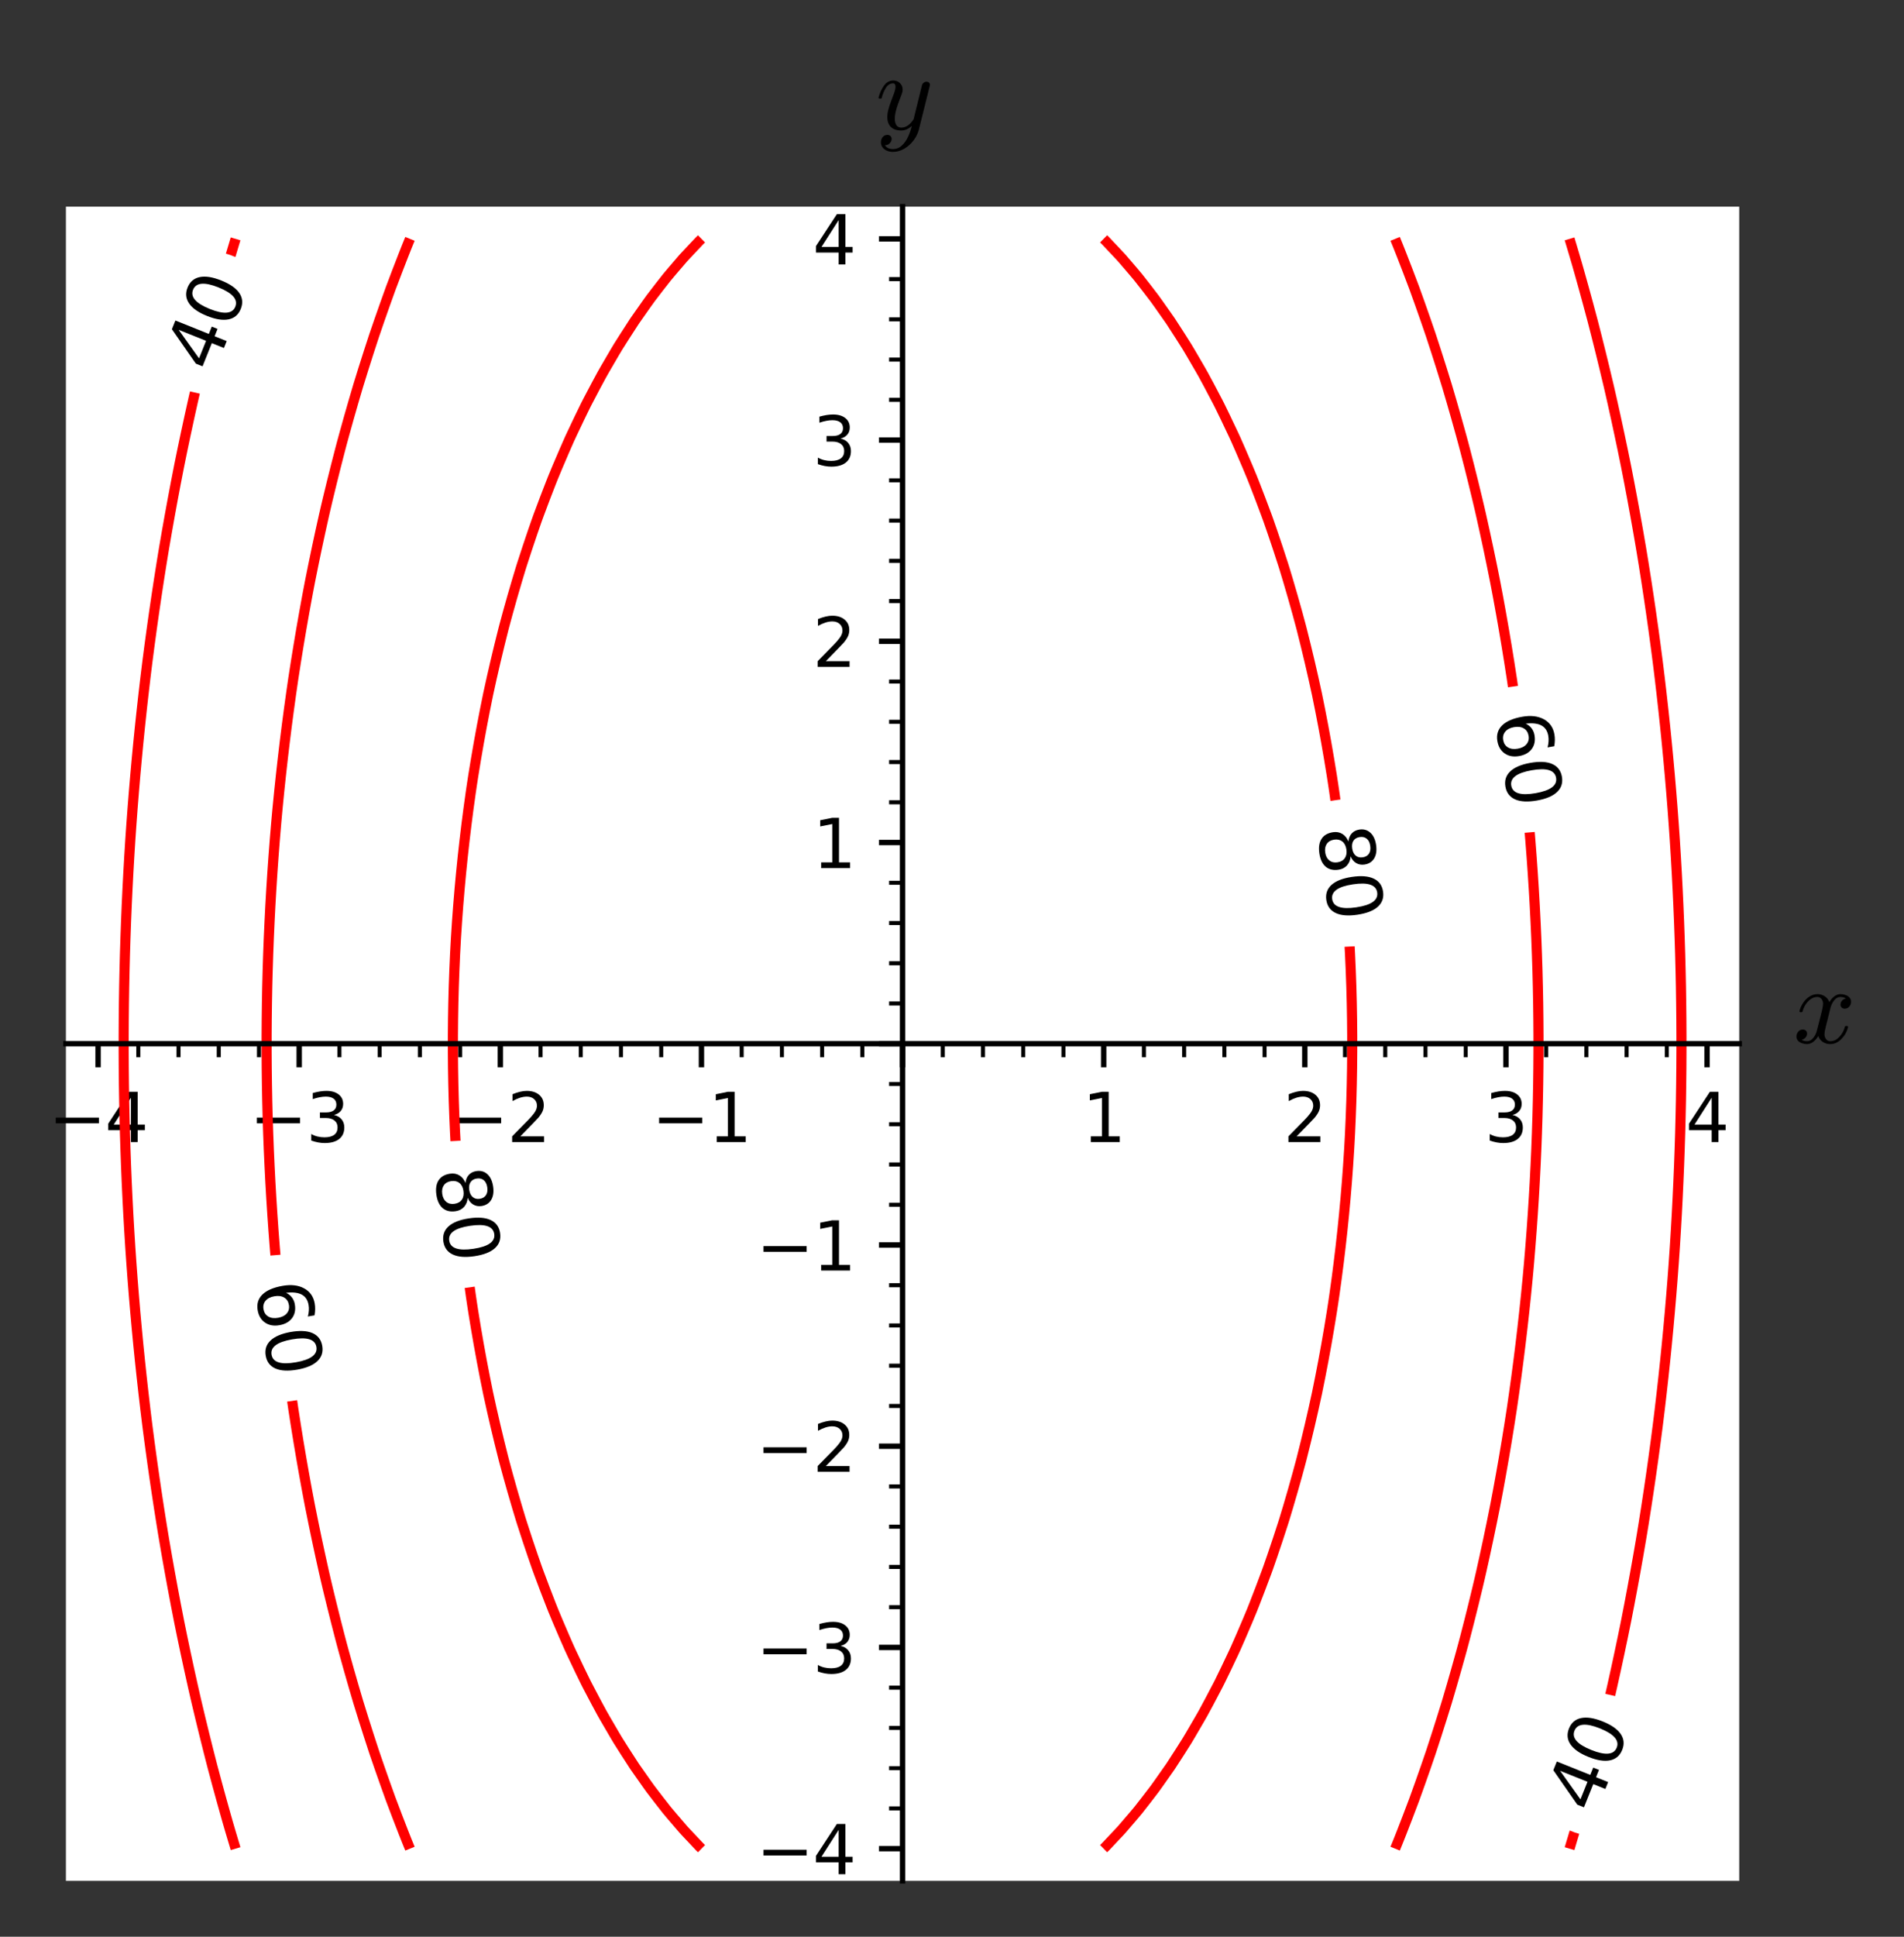 <?xml version="1.0" encoding="utf-8" standalone="no"?>
<!DOCTYPE svg PUBLIC "-//W3C//DTD SVG 1.1//EN"
  "http://www.w3.org/Graphics/SVG/1.1/DTD/svg11.dtd">
<svg xmlns:xlink="http://www.w3.org/1999/xlink" width="282.852pt" height="287.565pt" viewBox="0 0 282.852 287.565" xmlns="http://www.w3.org/2000/svg" version="1.1">
 <rect x="0" y="0" width="282.852" height="287.565" fill="#333333" stroke="none"/>
 <defs>
  <style type="text/css">*{stroke-linejoin: round; stroke-linecap: butt}</style>
 </defs>
 <g id="figure_1">
  <g id="patch_1">
   <path d="M 0 287.565 
L 282.852 287.565 
L 282.852 0 
L 0 0 
L 0 287.565 
z
" style="fill: none"/>
  </g>
  <g id="axes_1">
   <g id="patch_2">
    <path d="M 9.791 279.267 
L 258.372 279.267 
L 258.372 30.685 
L 9.791 30.685 
z
" style="fill: #ffffff"/>
   </g>
   <g id="matplotlib.axis_1">
    <g id="xtick_1">
     <g id="line2d_1">
      <defs>
       <path id="me36cb96355" d="M 0 0 
L 0 3.5 
" style="stroke: #000000; stroke-width: 0.8"/>
      </defs>
      <g>
       <use xlink:href="#me36cb96355" x="14.571" y="154.976" style="stroke: #000000; stroke-width: 0.8"/>
      </g>
     </g>
     <g id="text_1">
      <!-- −4 -->
      <g transform="translate(7.2 169.574)scale(0.1 -0.1)">
       <defs>
        <path id="DejaVuSans-2212" d="M 678 2272 
L 4684 2272 
L 4684 1741 
L 678 1741 
L 678 2272 
z
" transform="scale(0.016)"/>
        <path id="DejaVuSans-34" d="M 2419 4116 
L 825 1625 
L 2419 1625 
L 2419 4116 
z
M 2253 4666 
L 3047 4666 
L 3047 1625 
L 3713 1625 
L 3713 1100 
L 3047 1100 
L 3047 0 
L 2419 0 
L 2419 1100 
L 313 1100 
L 313 1709 
L 2253 4666 
z
" transform="scale(0.016)"/>
       </defs>
       <use xlink:href="#DejaVuSans-2212"/>
       <use xlink:href="#DejaVuSans-34" x="83.789"/>
      </g>
     </g>
    </g>
    <g id="xtick_2">
     <g id="line2d_2">
      <g>
       <use xlink:href="#me36cb96355" x="44.449" y="154.976" style="stroke: #000000; stroke-width: 0.8"/>
      </g>
     </g>
     <g id="text_2">
      <!-- −3 -->
      <g transform="translate(37.078 169.574)scale(0.1 -0.1)">
       <defs>
        <path id="DejaVuSans-33" d="M 2597 2516 
Q 3050 2419 3304 2112 
Q 3559 1806 3559 1356 
Q 3559 666 3084 287 
Q 2609 -91 1734 -91 
Q 1441 -91 1130 -33 
Q 819 25 488 141 
L 488 750 
Q 750 597 1062 519 
Q 1375 441 1716 441 
Q 2309 441 2620 675 
Q 2931 909 2931 1356 
Q 2931 1769 2642 2001 
Q 2353 2234 1838 2234 
L 1294 2234 
L 1294 2753 
L 1863 2753 
Q 2328 2753 2575 2939 
Q 2822 3125 2822 3475 
Q 2822 3834 2567 4026 
Q 2313 4219 1838 4219 
Q 1578 4219 1281 4162 
Q 984 4106 628 3988 
L 628 4550 
Q 988 4650 1302 4700 
Q 1616 4750 1894 4750 
Q 2613 4750 3031 4423 
Q 3450 4097 3450 3541 
Q 3450 3153 3228 2886 
Q 3006 2619 2597 2516 
z
" transform="scale(0.016)"/>
       </defs>
       <use xlink:href="#DejaVuSans-2212"/>
       <use xlink:href="#DejaVuSans-33" x="83.789"/>
      </g>
     </g>
    </g>
    <g id="xtick_3">
     <g id="line2d_3">
      <g>
       <use xlink:href="#me36cb96355" x="74.326" y="154.976" style="stroke: #000000; stroke-width: 0.8"/>
      </g>
     </g>
     <g id="text_3">
      <!-- −2 -->
      <g transform="translate(66.955 169.574)scale(0.1 -0.1)">
       <defs>
        <path id="DejaVuSans-32" d="M 1228 531 
L 3431 531 
L 3431 0 
L 469 0 
L 469 531 
Q 828 903 1448 1529 
Q 2069 2156 2228 2338 
Q 2531 2678 2651 2914 
Q 2772 3150 2772 3378 
Q 2772 3750 2511 3984 
Q 2250 4219 1831 4219 
Q 1534 4219 1204 4116 
Q 875 4013 500 3803 
L 500 4441 
Q 881 4594 1212 4672 
Q 1544 4750 1819 4750 
Q 2544 4750 2975 4387 
Q 3406 4025 3406 3419 
Q 3406 3131 3298 2873 
Q 3191 2616 2906 2266 
Q 2828 2175 2409 1742 
Q 1991 1309 1228 531 
z
" transform="scale(0.016)"/>
       </defs>
       <use xlink:href="#DejaVuSans-2212"/>
       <use xlink:href="#DejaVuSans-32" x="83.789"/>
      </g>
     </g>
    </g>
    <g id="xtick_4">
     <g id="line2d_4">
      <g>
       <use xlink:href="#me36cb96355" x="104.204" y="154.976" style="stroke: #000000; stroke-width: 0.8"/>
      </g>
     </g>
     <g id="text_4">
      <!-- −1 -->
      <g transform="translate(96.833 169.574)scale(0.1 -0.1)">
       <defs>
        <path id="DejaVuSans-31" d="M 794 531 
L 1825 531 
L 1825 4091 
L 703 3866 
L 703 4441 
L 1819 4666 
L 2450 4666 
L 2450 531 
L 3481 531 
L 3481 0 
L 794 0 
L 794 531 
z
" transform="scale(0.016)"/>
       </defs>
       <use xlink:href="#DejaVuSans-2212"/>
       <use xlink:href="#DejaVuSans-31" x="83.789"/>
      </g>
     </g>
    </g>
    <g id="xtick_5">
     <g id="line2d_5">
      <g>
       <use xlink:href="#me36cb96355" x="134.081" y="154.976" style="stroke: #000000; stroke-width: 0.8"/>
      </g>
     </g>
    </g>
    <g id="xtick_6">
     <g id="line2d_6">
      <g>
       <use xlink:href="#me36cb96355" x="163.959" y="154.976" style="stroke: #000000; stroke-width: 0.8"/>
      </g>
     </g>
     <g id="text_5">
      <!-- 1 -->
      <g transform="translate(160.778 169.574)scale(0.1 -0.1)">
       <use xlink:href="#DejaVuSans-31"/>
      </g>
     </g>
    </g>
    <g id="xtick_7">
     <g id="line2d_7">
      <g>
       <use xlink:href="#me36cb96355" x="193.837" y="154.976" style="stroke: #000000; stroke-width: 0.8"/>
      </g>
     </g>
     <g id="text_6">
      <!-- 2 -->
      <g transform="translate(190.655 169.574)scale(0.1 -0.1)">
       <use xlink:href="#DejaVuSans-32"/>
      </g>
     </g>
    </g>
    <g id="xtick_8">
     <g id="line2d_8">
      <g>
       <use xlink:href="#me36cb96355" x="223.714" y="154.976" style="stroke: #000000; stroke-width: 0.8"/>
      </g>
     </g>
     <g id="text_7">
      <!-- 3 -->
      <g transform="translate(220.533 169.574)scale(0.1 -0.1)">
       <use xlink:href="#DejaVuSans-33"/>
      </g>
     </g>
    </g>
    <g id="xtick_9">
     <g id="line2d_9">
      <g>
       <use xlink:href="#me36cb96355" x="253.592" y="154.976" style="stroke: #000000; stroke-width: 0.8"/>
      </g>
     </g>
     <g id="text_8">
      <!-- 4 -->
      <g transform="translate(250.411 169.574)scale(0.1 -0.1)">
       <use xlink:href="#DejaVuSans-34"/>
      </g>
     </g>
    </g>
    <g id="xtick_10">
     <g id="line2d_10">
      <defs>
       <path id="m75f9ea8e9a" d="M 0 0 
L 0 2 
" style="stroke: #000000; stroke-width: 0.6"/>
      </defs>
      <g>
       <use xlink:href="#m75f9ea8e9a" x="20.547" y="154.976" style="stroke: #000000; stroke-width: 0.6"/>
      </g>
     </g>
    </g>
    <g id="xtick_11">
     <g id="line2d_11">
      <g>
       <use xlink:href="#m75f9ea8e9a" x="26.522" y="154.976" style="stroke: #000000; stroke-width: 0.6"/>
      </g>
     </g>
    </g>
    <g id="xtick_12">
     <g id="line2d_12">
      <g>
       <use xlink:href="#m75f9ea8e9a" x="32.498" y="154.976" style="stroke: #000000; stroke-width: 0.6"/>
      </g>
     </g>
    </g>
    <g id="xtick_13">
     <g id="line2d_13">
      <g>
       <use xlink:href="#m75f9ea8e9a" x="38.473" y="154.976" style="stroke: #000000; stroke-width: 0.6"/>
      </g>
     </g>
    </g>
    <g id="xtick_14">
     <g id="line2d_14">
      <g>
       <use xlink:href="#m75f9ea8e9a" x="50.424" y="154.976" style="stroke: #000000; stroke-width: 0.6"/>
      </g>
     </g>
    </g>
    <g id="xtick_15">
     <g id="line2d_15">
      <g>
       <use xlink:href="#m75f9ea8e9a" x="56.4" y="154.976" style="stroke: #000000; stroke-width: 0.6"/>
      </g>
     </g>
    </g>
    <g id="xtick_16">
     <g id="line2d_16">
      <g>
       <use xlink:href="#m75f9ea8e9a" x="62.375" y="154.976" style="stroke: #000000; stroke-width: 0.6"/>
      </g>
     </g>
    </g>
    <g id="xtick_17">
     <g id="line2d_17">
      <g>
       <use xlink:href="#m75f9ea8e9a" x="68.351" y="154.976" style="stroke: #000000; stroke-width: 0.6"/>
      </g>
     </g>
    </g>
    <g id="xtick_18">
     <g id="line2d_18">
      <g>
       <use xlink:href="#m75f9ea8e9a" x="80.302" y="154.976" style="stroke: #000000; stroke-width: 0.6"/>
      </g>
     </g>
    </g>
    <g id="xtick_19">
     <g id="line2d_19">
      <g>
       <use xlink:href="#m75f9ea8e9a" x="86.277" y="154.976" style="stroke: #000000; stroke-width: 0.6"/>
      </g>
     </g>
    </g>
    <g id="xtick_20">
     <g id="line2d_20">
      <g>
       <use xlink:href="#m75f9ea8e9a" x="92.253" y="154.976" style="stroke: #000000; stroke-width: 0.6"/>
      </g>
     </g>
    </g>
    <g id="xtick_21">
     <g id="line2d_21">
      <g>
       <use xlink:href="#m75f9ea8e9a" x="98.228" y="154.976" style="stroke: #000000; stroke-width: 0.6"/>
      </g>
     </g>
    </g>
    <g id="xtick_22">
     <g id="line2d_22">
      <g>
       <use xlink:href="#m75f9ea8e9a" x="110.179" y="154.976" style="stroke: #000000; stroke-width: 0.6"/>
      </g>
     </g>
    </g>
    <g id="xtick_23">
     <g id="line2d_23">
      <g>
       <use xlink:href="#m75f9ea8e9a" x="116.155" y="154.976" style="stroke: #000000; stroke-width: 0.6"/>
      </g>
     </g>
    </g>
    <g id="xtick_24">
     <g id="line2d_24">
      <g>
       <use xlink:href="#m75f9ea8e9a" x="122.13" y="154.976" style="stroke: #000000; stroke-width: 0.6"/>
      </g>
     </g>
    </g>
    <g id="xtick_25">
     <g id="line2d_25">
      <g>
       <use xlink:href="#m75f9ea8e9a" x="128.106" y="154.976" style="stroke: #000000; stroke-width: 0.6"/>
      </g>
     </g>
    </g>
    <g id="xtick_26">
     <g id="line2d_26">
      <g>
       <use xlink:href="#m75f9ea8e9a" x="140.057" y="154.976" style="stroke: #000000; stroke-width: 0.6"/>
      </g>
     </g>
    </g>
    <g id="xtick_27">
     <g id="line2d_27">
      <g>
       <use xlink:href="#m75f9ea8e9a" x="146.032" y="154.976" style="stroke: #000000; stroke-width: 0.6"/>
      </g>
     </g>
    </g>
    <g id="xtick_28">
     <g id="line2d_28">
      <g>
       <use xlink:href="#m75f9ea8e9a" x="152.008" y="154.976" style="stroke: #000000; stroke-width: 0.6"/>
      </g>
     </g>
    </g>
    <g id="xtick_29">
     <g id="line2d_29">
      <g>
       <use xlink:href="#m75f9ea8e9a" x="157.984" y="154.976" style="stroke: #000000; stroke-width: 0.6"/>
      </g>
     </g>
    </g>
    <g id="xtick_30">
     <g id="line2d_30">
      <g>
       <use xlink:href="#m75f9ea8e9a" x="169.935" y="154.976" style="stroke: #000000; stroke-width: 0.6"/>
      </g>
     </g>
    </g>
    <g id="xtick_31">
     <g id="line2d_31">
      <g>
       <use xlink:href="#m75f9ea8e9a" x="175.91" y="154.976" style="stroke: #000000; stroke-width: 0.6"/>
      </g>
     </g>
    </g>
    <g id="xtick_32">
     <g id="line2d_32">
      <g>
       <use xlink:href="#m75f9ea8e9a" x="181.886" y="154.976" style="stroke: #000000; stroke-width: 0.6"/>
      </g>
     </g>
    </g>
    <g id="xtick_33">
     <g id="line2d_33">
      <g>
       <use xlink:href="#m75f9ea8e9a" x="187.861" y="154.976" style="stroke: #000000; stroke-width: 0.6"/>
      </g>
     </g>
    </g>
    <g id="xtick_34">
     <g id="line2d_34">
      <g>
       <use xlink:href="#m75f9ea8e9a" x="199.812" y="154.976" style="stroke: #000000; stroke-width: 0.6"/>
      </g>
     </g>
    </g>
    <g id="xtick_35">
     <g id="line2d_35">
      <g>
       <use xlink:href="#m75f9ea8e9a" x="205.788" y="154.976" style="stroke: #000000; stroke-width: 0.6"/>
      </g>
     </g>
    </g>
    <g id="xtick_36">
     <g id="line2d_36">
      <g>
       <use xlink:href="#m75f9ea8e9a" x="211.763" y="154.976" style="stroke: #000000; stroke-width: 0.6"/>
      </g>
     </g>
    </g>
    <g id="xtick_37">
     <g id="line2d_37">
      <g>
       <use xlink:href="#m75f9ea8e9a" x="217.739" y="154.976" style="stroke: #000000; stroke-width: 0.6"/>
      </g>
     </g>
    </g>
    <g id="xtick_38">
     <g id="line2d_38">
      <g>
       <use xlink:href="#m75f9ea8e9a" x="229.69" y="154.976" style="stroke: #000000; stroke-width: 0.6"/>
      </g>
     </g>
    </g>
    <g id="xtick_39">
     <g id="line2d_39">
      <g>
       <use xlink:href="#m75f9ea8e9a" x="235.665" y="154.976" style="stroke: #000000; stroke-width: 0.6"/>
      </g>
     </g>
    </g>
    <g id="xtick_40">
     <g id="line2d_40">
      <g>
       <use xlink:href="#m75f9ea8e9a" x="241.641" y="154.976" style="stroke: #000000; stroke-width: 0.6"/>
      </g>
     </g>
    </g>
    <g id="xtick_41">
     <g id="line2d_41">
      <g>
       <use xlink:href="#m75f9ea8e9a" x="247.616" y="154.976" style="stroke: #000000; stroke-width: 0.6"/>
      </g>
     </g>
    </g>
    <g id="text_9">
     <!-- $x$ -->
     <g transform="translate(266.372 154.976)scale(0.16 -0.16)">
      <defs>
       <path id="Cmmi10-78" d="M 500 184 
Q 613 97 819 97 
Q 1019 97 1172 289 
Q 1325 481 1381 709 
L 1672 1844 
Q 1741 2153 1741 2266 
Q 1741 2425 1652 2544 
Q 1563 2663 1403 2663 
Q 1200 2663 1022 2536 
Q 844 2409 722 2214 
Q 600 2019 550 1819 
Q 538 1778 500 1778 
L 422 1778 
Q 372 1778 372 1838 
L 372 1856 
Q 434 2094 584 2320 
Q 734 2547 951 2687 
Q 1169 2828 1416 2828 
Q 1650 2828 1839 2703 
Q 2028 2578 2106 2363 
Q 2216 2559 2386 2693 
Q 2556 2828 2759 2828 
Q 2897 2828 3040 2779 
Q 3184 2731 3275 2631 
Q 3366 2531 3366 2381 
Q 3366 2219 3261 2101 
Q 3156 1984 2994 1984 
Q 2891 1984 2822 2050 
Q 2753 2116 2753 2216 
Q 2753 2350 2845 2451 
Q 2938 2553 3066 2572 
Q 2950 2663 2747 2663 
Q 2541 2663 2389 2472 
Q 2238 2281 2175 2047 
L 1894 916 
Q 1825 659 1825 494 
Q 1825 331 1917 214 
Q 2009 97 2163 97 
Q 2463 97 2698 361 
Q 2934 625 3009 941 
Q 3022 978 3059 978 
L 3138 978 
Q 3163 978 3178 961 
Q 3194 944 3194 922 
Q 3194 916 3188 903 
Q 3097 522 2806 225 
Q 2516 -72 2150 -72 
Q 1916 -72 1727 54 
Q 1538 181 1459 397 
Q 1359 209 1182 68 
Q 1006 -72 806 -72 
Q 669 -72 523 -23 
Q 378 25 287 125 
Q 197 225 197 378 
Q 197 528 301 651 
Q 406 775 563 775 
Q 669 775 741 711 
Q 813 647 813 544 
Q 813 409 723 309 
Q 634 209 500 184 
z
" transform="scale(0.016)"/>
      </defs>
      <use xlink:href="#Cmmi10-78" transform="translate(0 0.812)"/>
     </g>
    </g>
   </g>
   <g id="matplotlib.axis_2">
    <g id="ytick_1">
     <g id="line2d_42">
      <defs>
       <path id="m51221729c5" d="M 0 0 
L -3.5 0 
" style="stroke: #000000; stroke-width: 0.8"/>
      </defs>
      <g>
       <use xlink:href="#m51221729c5" x="134.081" y="274.486" style="stroke: #000000; stroke-width: 0.8"/>
      </g>
     </g>
     <g id="text_10">
      <!-- −4 -->
      <g transform="translate(112.339 278.285)scale(0.1 -0.1)">
       <use xlink:href="#DejaVuSans-2212"/>
       <use xlink:href="#DejaVuSans-34" x="83.789"/>
      </g>
     </g>
    </g>
    <g id="ytick_2">
     <g id="line2d_43">
      <g>
       <use xlink:href="#m51221729c5" x="134.081" y="244.609" style="stroke: #000000; stroke-width: 0.8"/>
      </g>
     </g>
     <g id="text_11">
      <!-- −3 -->
      <g transform="translate(112.339 248.408)scale(0.1 -0.1)">
       <use xlink:href="#DejaVuSans-2212"/>
       <use xlink:href="#DejaVuSans-33" x="83.789"/>
      </g>
     </g>
    </g>
    <g id="ytick_3">
     <g id="line2d_44">
      <g>
       <use xlink:href="#m51221729c5" x="134.081" y="214.731" style="stroke: #000000; stroke-width: 0.8"/>
      </g>
     </g>
     <g id="text_12">
      <!-- −2 -->
      <g transform="translate(112.339 218.53)scale(0.1 -0.1)">
       <use xlink:href="#DejaVuSans-2212"/>
       <use xlink:href="#DejaVuSans-32" x="83.789"/>
      </g>
     </g>
    </g>
    <g id="ytick_4">
     <g id="line2d_45">
      <g>
       <use xlink:href="#m51221729c5" x="134.081" y="184.853" style="stroke: #000000; stroke-width: 0.8"/>
      </g>
     </g>
     <g id="text_13">
      <!-- −1 -->
      <g transform="translate(112.339 188.653)scale(0.1 -0.1)">
       <use xlink:href="#DejaVuSans-2212"/>
       <use xlink:href="#DejaVuSans-31" x="83.789"/>
      </g>
     </g>
    </g>
    <g id="ytick_5">
     <g id="line2d_46">
      <g>
       <use xlink:href="#m51221729c5" x="134.081" y="154.976" style="stroke: #000000; stroke-width: 0.8"/>
      </g>
     </g>
    </g>
    <g id="ytick_6">
     <g id="line2d_47">
      <g>
       <use xlink:href="#m51221729c5" x="134.081" y="125.098" style="stroke: #000000; stroke-width: 0.8"/>
      </g>
     </g>
     <g id="text_14">
      <!-- 1 -->
      <g transform="translate(120.719 128.897)scale(0.1 -0.1)">
       <use xlink:href="#DejaVuSans-31"/>
      </g>
     </g>
    </g>
    <g id="ytick_7">
     <g id="line2d_48">
      <g>
       <use xlink:href="#m51221729c5" x="134.081" y="95.221" style="stroke: #000000; stroke-width: 0.8"/>
      </g>
     </g>
     <g id="text_15">
      <!-- 2 -->
      <g transform="translate(120.719 99.02)scale(0.1 -0.1)">
       <use xlink:href="#DejaVuSans-32"/>
      </g>
     </g>
    </g>
    <g id="ytick_8">
     <g id="line2d_49">
      <g>
       <use xlink:href="#m51221729c5" x="134.081" y="65.343" style="stroke: #000000; stroke-width: 0.8"/>
      </g>
     </g>
     <g id="text_16">
      <!-- 3 -->
      <g transform="translate(120.719 69.142)scale(0.1 -0.1)">
       <use xlink:href="#DejaVuSans-33"/>
      </g>
     </g>
    </g>
    <g id="ytick_9">
     <g id="line2d_50">
      <g>
       <use xlink:href="#m51221729c5" x="134.081" y="35.465" style="stroke: #000000; stroke-width: 0.8"/>
      </g>
     </g>
     <g id="text_17">
      <!-- 4 -->
      <g transform="translate(120.719 39.265)scale(0.1 -0.1)">
       <use xlink:href="#DejaVuSans-34"/>
      </g>
     </g>
    </g>
    <g id="ytick_10">
     <g id="line2d_51">
      <defs>
       <path id="m1add747679" d="M 0 0 
L -2 0 
" style="stroke: #000000; stroke-width: 0.6"/>
      </defs>
      <g>
       <use xlink:href="#m1add747679" x="134.081" y="268.511" style="stroke: #000000; stroke-width: 0.6"/>
      </g>
     </g>
    </g>
    <g id="ytick_11">
     <g id="line2d_52">
      <g>
       <use xlink:href="#m1add747679" x="134.081" y="262.535" style="stroke: #000000; stroke-width: 0.6"/>
      </g>
     </g>
    </g>
    <g id="ytick_12">
     <g id="line2d_53">
      <g>
       <use xlink:href="#m1add747679" x="134.081" y="256.56" style="stroke: #000000; stroke-width: 0.6"/>
      </g>
     </g>
    </g>
    <g id="ytick_13">
     <g id="line2d_54">
      <g>
       <use xlink:href="#m1add747679" x="134.081" y="250.584" style="stroke: #000000; stroke-width: 0.6"/>
      </g>
     </g>
    </g>
    <g id="ytick_14">
     <g id="line2d_55">
      <g>
       <use xlink:href="#m1add747679" x="134.081" y="238.633" style="stroke: #000000; stroke-width: 0.6"/>
      </g>
     </g>
    </g>
    <g id="ytick_15">
     <g id="line2d_56">
      <g>
       <use xlink:href="#m1add747679" x="134.081" y="232.657" style="stroke: #000000; stroke-width: 0.6"/>
      </g>
     </g>
    </g>
    <g id="ytick_16">
     <g id="line2d_57">
      <g>
       <use xlink:href="#m1add747679" x="134.081" y="226.682" style="stroke: #000000; stroke-width: 0.6"/>
      </g>
     </g>
    </g>
    <g id="ytick_17">
     <g id="line2d_58">
      <g>
       <use xlink:href="#m1add747679" x="134.081" y="220.706" style="stroke: #000000; stroke-width: 0.6"/>
      </g>
     </g>
    </g>
    <g id="ytick_18">
     <g id="line2d_59">
      <g>
       <use xlink:href="#m1add747679" x="134.081" y="208.755" style="stroke: #000000; stroke-width: 0.6"/>
      </g>
     </g>
    </g>
    <g id="ytick_19">
     <g id="line2d_60">
      <g>
       <use xlink:href="#m1add747679" x="134.081" y="202.78" style="stroke: #000000; stroke-width: 0.6"/>
      </g>
     </g>
    </g>
    <g id="ytick_20">
     <g id="line2d_61">
      <g>
       <use xlink:href="#m1add747679" x="134.081" y="196.804" style="stroke: #000000; stroke-width: 0.6"/>
      </g>
     </g>
    </g>
    <g id="ytick_21">
     <g id="line2d_62">
      <g>
       <use xlink:href="#m1add747679" x="134.081" y="190.829" style="stroke: #000000; stroke-width: 0.6"/>
      </g>
     </g>
    </g>
    <g id="ytick_22">
     <g id="line2d_63">
      <g>
       <use xlink:href="#m1add747679" x="134.081" y="178.878" style="stroke: #000000; stroke-width: 0.6"/>
      </g>
     </g>
    </g>
    <g id="ytick_23">
     <g id="line2d_64">
      <g>
       <use xlink:href="#m1add747679" x="134.081" y="172.902" style="stroke: #000000; stroke-width: 0.6"/>
      </g>
     </g>
    </g>
    <g id="ytick_24">
     <g id="line2d_65">
      <g>
       <use xlink:href="#m1add747679" x="134.081" y="166.927" style="stroke: #000000; stroke-width: 0.6"/>
      </g>
     </g>
    </g>
    <g id="ytick_25">
     <g id="line2d_66">
      <g>
       <use xlink:href="#m1add747679" x="134.081" y="160.951" style="stroke: #000000; stroke-width: 0.6"/>
      </g>
     </g>
    </g>
    <g id="ytick_26">
     <g id="line2d_67">
      <g>
       <use xlink:href="#m1add747679" x="134.081" y="149" style="stroke: #000000; stroke-width: 0.6"/>
      </g>
     </g>
    </g>
    <g id="ytick_27">
     <g id="line2d_68">
      <g>
       <use xlink:href="#m1add747679" x="134.081" y="143.025" style="stroke: #000000; stroke-width: 0.6"/>
      </g>
     </g>
    </g>
    <g id="ytick_28">
     <g id="line2d_69">
      <g>
       <use xlink:href="#m1add747679" x="134.081" y="137.049" style="stroke: #000000; stroke-width: 0.6"/>
      </g>
     </g>
    </g>
    <g id="ytick_29">
     <g id="line2d_70">
      <g>
       <use xlink:href="#m1add747679" x="134.081" y="131.074" style="stroke: #000000; stroke-width: 0.6"/>
      </g>
     </g>
    </g>
    <g id="ytick_30">
     <g id="line2d_71">
      <g>
       <use xlink:href="#m1add747679" x="134.081" y="119.123" style="stroke: #000000; stroke-width: 0.6"/>
      </g>
     </g>
    </g>
    <g id="ytick_31">
     <g id="line2d_72">
      <g>
       <use xlink:href="#m1add747679" x="134.081" y="113.147" style="stroke: #000000; stroke-width: 0.6"/>
      </g>
     </g>
    </g>
    <g id="ytick_32">
     <g id="line2d_73">
      <g>
       <use xlink:href="#m1add747679" x="134.081" y="107.172" style="stroke: #000000; stroke-width: 0.6"/>
      </g>
     </g>
    </g>
    <g id="ytick_33">
     <g id="line2d_74">
      <g>
       <use xlink:href="#m1add747679" x="134.081" y="101.196" style="stroke: #000000; stroke-width: 0.6"/>
      </g>
     </g>
    </g>
    <g id="ytick_34">
     <g id="line2d_75">
      <g>
       <use xlink:href="#m1add747679" x="134.081" y="89.245" style="stroke: #000000; stroke-width: 0.6"/>
      </g>
     </g>
    </g>
    <g id="ytick_35">
     <g id="line2d_76">
      <g>
       <use xlink:href="#m1add747679" x="134.081" y="83.27" style="stroke: #000000; stroke-width: 0.6"/>
      </g>
     </g>
    </g>
    <g id="ytick_36">
     <g id="line2d_77">
      <g>
       <use xlink:href="#m1add747679" x="134.081" y="77.294" style="stroke: #000000; stroke-width: 0.6"/>
      </g>
     </g>
    </g>
    <g id="ytick_37">
     <g id="line2d_78">
      <g>
       <use xlink:href="#m1add747679" x="134.081" y="71.319" style="stroke: #000000; stroke-width: 0.6"/>
      </g>
     </g>
    </g>
    <g id="ytick_38">
     <g id="line2d_79">
      <g>
       <use xlink:href="#m1add747679" x="134.081" y="59.367" style="stroke: #000000; stroke-width: 0.6"/>
      </g>
     </g>
    </g>
    <g id="ytick_39">
     <g id="line2d_80">
      <g>
       <use xlink:href="#m1add747679" x="134.081" y="53.392" style="stroke: #000000; stroke-width: 0.6"/>
      </g>
     </g>
    </g>
    <g id="ytick_40">
     <g id="line2d_81">
      <g>
       <use xlink:href="#m1add747679" x="134.081" y="47.416" style="stroke: #000000; stroke-width: 0.6"/>
      </g>
     </g>
    </g>
    <g id="ytick_41">
     <g id="line2d_82">
      <g>
       <use xlink:href="#m1add747679" x="134.081" y="41.441" style="stroke: #000000; stroke-width: 0.6"/>
      </g>
     </g>
    </g>
    <g id="text_18">
     <!-- $y$ -->
     <g transform="translate(130.081 19.325)scale(0.16 -0.16)">
      <defs>
       <path id="Cmmi10-79" d="M 538 -916 
Q 672 -1147 1006 -1147 
Q 1309 -1147 1531 -934 
Q 1753 -722 1889 -420 
Q 2025 -119 2100 197 
Q 1816 -72 1484 -72 
Q 1231 -72 1053 15 
Q 875 103 776 276 
Q 678 450 678 697 
Q 678 906 734 1126 
Q 791 1347 892 1617 
Q 994 1888 1069 2088 
Q 1153 2322 1153 2472 
Q 1153 2663 1013 2663 
Q 759 2663 595 2402 
Q 431 2141 353 1819 
Q 341 1778 300 1778 
L 225 1778 
Q 172 1778 172 1838 
L 172 1856 
Q 275 2238 487 2533 
Q 700 2828 1025 2828 
Q 1253 2828 1411 2678 
Q 1569 2528 1569 2297 
Q 1569 2178 1516 2047 
Q 1488 1969 1388 1706 
Q 1288 1444 1234 1272 
Q 1181 1100 1147 934 
Q 1113 769 1113 603 
Q 1113 391 1203 244 
Q 1294 97 1491 97 
Q 1888 97 2203 581 
L 2688 2553 
Q 2709 2638 2787 2698 
Q 2866 2759 2956 2759 
Q 3034 2759 3092 2709 
Q 3150 2659 3150 2578 
Q 3150 2541 3144 2528 
L 2509 -19 
Q 2425 -347 2200 -647 
Q 1975 -947 1658 -1130 
Q 1341 -1313 997 -1313 
Q 831 -1313 668 -1248 
Q 506 -1184 406 -1056 
Q 306 -928 306 -756 
Q 306 -581 409 -453 
Q 513 -325 684 -325 
Q 788 -325 858 -389 
Q 928 -453 928 -556 
Q 928 -703 818 -812 
Q 709 -922 563 -922 
Q 556 -919 550 -917 
Q 544 -916 538 -916 
z
" transform="scale(0.016)"/>
      </defs>
      <use xlink:href="#Cmmi10-79" transform="translate(0 0.812)"/>
     </g>
    </g>
   </g>
   <g id="PathCollection_1">
    <path d="M 14.571 274.486 
" clip-path="url(#p9396ab6b6f)" style="fill: none; stroke: #ff0000; stroke-width: 1.5"/>
    <path d="M 253.592 274.486 
" clip-path="url(#p9396ab6b6f)" style="fill: none; stroke: #ff0000; stroke-width: 1.5"/>
    <path d="M 14.571 35.465 
" clip-path="url(#p9396ab6b6f)" style="fill: none; stroke: #ff0000; stroke-width: 1.5"/>
    <path d="M 253.592 35.465 
" clip-path="url(#p9396ab6b6f)" style="fill: none; stroke: #ff0000; stroke-width: 1.5"/>
   </g>
   <g id="PathCollection_2">
    <path d="M 233.167 274.486 
L 233.888 272.072 
L 233.891 272.064 
" clip-path="url(#p9396ab6b6f)" style="fill: none; stroke: #ff0000; stroke-width: 1.5"/>
    <path d="M 239.21 251.668 
L 239.512 250.343 
L 240.047 247.928 
L 240.568 245.514 
L 241.076 243.1 
L 241.52 240.926 
L 241.568 240.685 
L 242.038 238.271 
L 242.494 235.857 
L 242.936 233.442 
L 243.366 231.028 
L 243.781 228.613 
L 243.934 227.696 
L 244.178 226.199 
L 244.559 223.785 
L 244.926 221.37 
L 245.281 218.956 
L 245.622 216.542 
L 245.95 214.127 
L 246.265 211.713 
L 246.349 211.041 
L 246.562 209.299 
L 246.844 206.884 
L 247.114 204.47 
L 247.371 202.056 
L 247.615 199.641 
L 247.846 197.227 
L 248.064 194.813 
L 248.27 192.398 
L 248.463 189.984 
L 248.642 187.57 
L 248.763 185.823 
L 248.808 185.155 
L 248.959 182.741 
L 249.098 180.326 
L 249.223 177.912 
L 249.336 175.498 
L 249.437 173.083 
L 249.525 170.669 
L 249.601 168.255 
L 249.663 165.84 
L 249.714 163.426 
L 249.751 161.012 
L 249.777 158.597 
L 249.789 156.183 
L 249.789 153.769 
L 249.777 151.354 
L 249.751 148.94 
L 249.714 146.526 
L 249.663 144.111 
L 249.601 141.697 
L 249.525 139.282 
L 249.437 136.868 
L 249.336 134.454 
L 249.223 132.039 
L 249.098 129.625 
L 248.959 127.211 
L 248.808 124.796 
L 248.763 124.129 
L 248.642 122.382 
L 248.463 119.968 
L 248.27 117.553 
L 248.064 115.139 
L 247.846 112.725 
L 247.615 110.31 
L 247.371 107.896 
L 247.114 105.482 
L 246.844 103.067 
L 246.562 100.653 
L 246.349 98.911 
L 246.265 98.239 
L 245.95 95.824 
L 245.622 93.41 
L 245.281 90.995 
L 244.926 88.581 
L 244.559 86.167 
L 244.178 83.752 
L 243.934 82.256 
L 243.781 81.338 
L 243.366 78.924 
L 242.936 76.509 
L 242.494 74.095 
L 242.038 71.681 
L 241.568 69.266 
L 241.52 69.025 
L 241.076 66.852 
L 240.568 64.438 
L 240.047 62.023 
L 239.512 59.609 
L 239.106 57.823 
L 238.96 57.195 
L 238.384 54.78 
L 237.795 52.366 
L 237.191 49.952 
L 236.691 47.998 
L 236.571 47.537 
L 235.924 45.123 
L 235.263 42.708 
L 234.587 40.294 
L 234.277 39.208 
L 233.888 37.88 
L 233.167 35.465 
" clip-path="url(#p9396ab6b6f)" style="fill: none; stroke: #ff0000; stroke-width: 1.5"/>
    <path d="M 34.996 35.465 
L 34.275 37.88 
L 34.272 37.888 
" clip-path="url(#p9396ab6b6f)" style="fill: none; stroke: #ff0000; stroke-width: 1.5"/>
    <path d="M 28.953 58.283 
L 28.651 59.609 
L 28.116 62.023 
L 27.595 64.438 
L 27.087 66.852 
L 26.643 69.025 
L 26.595 69.266 
L 26.125 71.681 
L 25.669 74.095 
L 25.227 76.509 
L 24.797 78.924 
L 24.381 81.338 
L 24.228 82.256 
L 23.985 83.752 
L 23.604 86.167 
L 23.237 88.581 
L 22.882 90.995 
L 22.541 93.41 
L 22.213 95.824 
L 21.898 98.239 
L 21.814 98.911 
L 21.601 100.653 
L 21.319 103.067 
L 21.049 105.482 
L 20.792 107.896 
L 20.548 110.31 
L 20.317 112.725 
L 20.098 115.139 
L 19.893 117.553 
L 19.7 119.968 
L 19.521 122.382 
L 19.4 124.129 
L 19.355 124.796 
L 19.204 127.211 
L 19.065 129.625 
L 18.94 132.039 
L 18.826 134.454 
L 18.726 136.868 
L 18.638 139.282 
L 18.562 141.697 
L 18.5 144.111 
L 18.449 146.526 
L 18.411 148.94 
L 18.386 151.354 
L 18.374 153.769 
L 18.374 156.183 
L 18.386 158.597 
L 18.411 161.012 
L 18.449 163.426 
L 18.5 165.84 
L 18.562 168.255 
L 18.638 170.669 
L 18.726 173.083 
L 18.826 175.498 
L 18.94 177.912 
L 19.065 180.326 
L 19.204 182.741 
L 19.355 185.155 
L 19.4 185.823 
L 19.521 187.57 
L 19.7 189.984 
L 19.893 192.398 
L 20.098 194.813 
L 20.317 197.227 
L 20.548 199.641 
L 20.792 202.056 
L 21.049 204.47 
L 21.319 206.884 
L 21.601 209.299 
L 21.814 211.041 
L 21.898 211.713 
L 22.213 214.127 
L 22.541 216.542 
L 22.882 218.956 
L 23.237 221.37 
L 23.604 223.785 
L 23.985 226.199 
L 24.228 227.696 
L 24.381 228.613 
L 24.797 231.028 
L 25.227 233.442 
L 25.669 235.857 
L 26.125 238.271 
L 26.595 240.685 
L 26.643 240.926 
L 27.087 243.1 
L 27.595 245.514 
L 28.116 247.928 
L 28.651 250.343 
L 29.057 252.129 
L 29.203 252.757 
L 29.779 255.171 
L 30.368 257.586 
L 30.972 260 
L 31.472 261.953 
L 31.592 262.414 
L 32.239 264.829 
L 32.9 267.243 
L 33.576 269.657 
L 33.886 270.744 
L 34.275 272.072 
L 34.996 274.486 
" clip-path="url(#p9396ab6b6f)" style="fill: none; stroke: #ff0000; stroke-width: 1.5"/>
   </g>
   <g id="PathCollection_3">
    <path d="M 207.26 274.486 
L 207.719 273.362 
L 208.229 272.072 
L 209.164 269.657 
L 210.079 267.243 
L 210.133 267.095 
L 210.948 264.829 
L 211.797 262.414 
L 212.548 260.23 
L 212.624 260 
L 213.411 257.586 
L 214.179 255.171 
L 214.929 252.757 
L 214.962 252.648 
L 215.64 250.343 
L 216.332 247.928 
L 217.007 245.514 
L 217.377 244.156 
L 217.656 243.1 
L 218.277 240.685 
L 218.88 238.271 
L 219.466 235.857 
L 219.791 234.48 
L 220.029 233.442 
L 220.565 231.028 
L 221.085 228.613 
L 221.588 226.199 
L 222.074 223.785 
L 222.205 223.111 
L 222.535 221.37 
L 222.975 218.956 
L 223.399 216.542 
L 223.807 214.127 
L 224.199 211.713 
L 224.574 209.299 
L 224.62 208.99 
L 224.924 206.884 
L 225.258 204.47 
L 225.576 202.056 
L 225.877 199.641 
L 226.163 197.227 
L 226.433 194.813 
L 226.687 192.398 
L 226.926 189.984 
L 227.034 188.809 
L 227.145 187.57 
L 227.346 185.155 
L 227.532 182.741 
L 227.702 180.326 
L 227.857 177.912 
L 227.996 175.498 
L 228.12 173.083 
L 228.229 170.669 
L 228.321 168.255 
L 228.399 165.84 
L 228.461 163.426 
L 228.507 161.012 
L 228.538 158.597 
L 228.554 156.183 
L 228.554 153.769 
L 228.538 151.354 
L 228.507 148.94 
L 228.461 146.526 
L 228.399 144.111 
L 228.321 141.697 
L 228.229 139.282 
L 228.12 136.868 
L 227.996 134.454 
L 227.857 132.039 
L 227.702 129.625 
L 227.532 127.211 
L 227.346 124.796 
L 227.246 123.589 
" clip-path="url(#p9396ab6b6f)" style="fill: none; stroke: #ff0000; stroke-width: 1.5"/>
    <path d="M 224.762 101.947 
L 224.62 100.962 
L 224.574 100.653 
L 224.199 98.239 
L 223.807 95.824 
L 223.399 93.41 
L 222.975 90.995 
L 222.535 88.581 
L 222.205 86.84 
L 222.074 86.167 
L 221.588 83.752 
L 221.085 81.338 
L 220.565 78.924 
L 220.029 76.509 
L 219.791 75.471 
L 219.466 74.095 
L 218.88 71.681 
L 218.277 69.266 
L 217.656 66.852 
L 217.377 65.796 
L 217.007 64.438 
L 216.332 62.023 
L 215.64 59.609 
L 214.962 57.304 
L 214.929 57.195 
L 214.179 54.78 
L 213.411 52.366 
L 212.624 49.952 
L 212.548 49.722 
L 211.797 47.537 
L 210.948 45.123 
L 210.133 42.856 
L 210.079 42.708 
L 209.164 40.294 
L 208.229 37.88 
L 207.719 36.589 
L 207.26 35.465 
" clip-path="url(#p9396ab6b6f)" style="fill: none; stroke: #ff0000; stroke-width: 1.5"/>
    <path d="M 60.903 35.465 
L 60.444 36.589 
L 59.934 37.88 
L 58.999 40.294 
L 58.084 42.708 
L 58.029 42.856 
L 57.215 45.123 
L 56.366 47.537 
L 55.615 49.722 
L 55.538 49.952 
L 54.752 52.366 
L 53.984 54.78 
L 53.234 57.195 
L 53.201 57.304 
L 52.523 59.609 
L 51.83 62.023 
L 51.156 64.438 
L 50.786 65.796 
L 50.507 66.852 
L 49.886 69.266 
L 49.283 71.681 
L 48.696 74.095 
L 48.372 75.471 
L 48.134 76.509 
L 47.598 78.924 
L 47.078 81.338 
L 46.575 83.752 
L 46.089 86.167 
L 45.958 86.84 
L 45.628 88.581 
L 45.188 90.995 
L 44.764 93.41 
L 44.356 95.824 
L 43.964 98.239 
L 43.589 100.653 
L 43.543 100.962 
L 43.239 103.067 
L 42.905 105.482 
L 42.587 107.896 
L 42.285 110.31 
L 42 112.725 
L 41.73 115.139 
L 41.475 117.553 
L 41.237 119.968 
L 41.129 121.143 
L 41.018 122.382 
L 40.817 124.796 
L 40.631 127.211 
L 40.461 129.625 
L 40.306 132.039 
L 40.166 134.454 
L 40.043 136.868 
L 39.934 139.282 
L 39.841 141.697 
L 39.764 144.111 
L 39.702 146.526 
L 39.656 148.94 
L 39.625 151.354 
L 39.609 153.769 
L 39.609 156.183 
L 39.625 158.597 
L 39.656 161.012 
L 39.702 163.426 
L 39.764 165.84 
L 39.841 168.255 
L 39.934 170.669 
L 40.043 173.083 
L 40.166 175.498 
L 40.306 177.912 
L 40.461 180.326 
L 40.631 182.741 
L 40.817 185.155 
L 40.917 186.363 
" clip-path="url(#p9396ab6b6f)" style="fill: none; stroke: #ff0000; stroke-width: 1.5"/>
    <path d="M 43.401 208.005 
L 43.543 208.99 
L 43.589 209.299 
L 43.964 211.713 
L 44.356 214.127 
L 44.764 216.542 
L 45.188 218.956 
L 45.628 221.37 
L 45.958 223.111 
L 46.089 223.785 
L 46.575 226.199 
L 47.078 228.613 
L 47.598 231.028 
L 48.134 233.442 
L 48.372 234.48 
L 48.696 235.857 
L 49.283 238.271 
L 49.886 240.685 
L 50.507 243.1 
L 50.786 244.156 
L 51.156 245.514 
L 51.83 247.928 
L 52.523 250.343 
L 53.201 252.648 
L 53.234 252.757 
L 53.984 255.171 
L 54.752 257.586 
L 55.538 260 
L 55.615 260.23 
L 56.366 262.414 
L 57.215 264.829 
L 58.029 267.095 
L 58.084 267.243 
L 58.999 269.657 
L 59.934 272.072 
L 60.444 273.362 
L 60.903 274.486 
" clip-path="url(#p9396ab6b6f)" style="fill: none; stroke: #ff0000; stroke-width: 1.5"/>
   </g>
   <g id="PathCollection_4">
    <path d="M 163.948 274.486 
L 164.261 274.18 
L 166.247 272.072 
L 166.675 271.608 
L 168.347 269.657 
L 169.09 268.773 
L 170.288 267.243 
L 171.504 265.657 
L 172.099 264.829 
L 173.797 262.414 
L 173.918 262.238 
L 175.366 260 
L 176.333 258.472 
L 176.862 257.586 
L 178.27 255.171 
L 178.747 254.334 
L 179.598 252.757 
L 180.868 250.343 
L 181.161 249.772 
L 182.06 247.928 
L 183.207 245.514 
L 183.576 244.717 
L 184.288 243.1 
L 185.323 240.685 
L 185.99 239.084 
L 186.313 238.271 
L 187.246 235.857 
L 188.151 233.442 
L 188.404 232.747 
L 189.002 231.028 
L 189.816 228.613 
L 190.603 226.199 
L 190.819 225.515 
L 191.341 223.785 
L 192.046 221.37 
L 192.725 218.956 
L 193.233 217.079 
L 193.373 216.542 
L 193.976 214.127 
L 194.556 211.713 
L 195.111 209.299 
L 195.642 206.884 
L 195.647 206.859 
L 196.13 204.47 
L 196.594 202.056 
L 197.035 199.641 
L 197.453 197.227 
L 197.848 194.813 
L 198.062 193.421 
L 198.213 192.398 
L 198.549 189.984 
L 198.862 187.57 
L 199.152 185.155 
L 199.421 182.741 
L 199.666 180.326 
L 199.89 177.912 
L 200.091 175.498 
L 200.27 173.083 
L 200.426 170.669 
L 200.476 169.776 
L 200.558 168.255 
L 200.665 165.84 
L 200.752 163.426 
L 200.816 161.012 
L 200.859 158.597 
L 200.881 156.183 
L 200.881 153.769 
L 200.859 151.354 
L 200.816 148.94 
L 200.752 146.526 
L 200.665 144.111 
L 200.558 141.697 
L 200.496 140.541 
" clip-path="url(#p9396ab6b6f)" style="fill: none; stroke: #ff0000; stroke-width: 1.5"/>
    <path d="M 198.388 118.812 
L 198.213 117.553 
L 198.062 116.53 
L 197.848 115.139 
L 197.453 112.725 
L 197.035 110.31 
L 196.594 107.896 
L 196.13 105.482 
L 195.647 103.092 
L 195.642 103.067 
L 195.111 100.653 
L 194.556 98.239 
L 193.976 95.824 
L 193.373 93.41 
L 193.233 92.873 
L 192.725 90.995 
L 192.046 88.581 
L 191.341 86.167 
L 190.819 84.437 
L 190.603 83.752 
L 189.816 81.338 
L 189.002 78.924 
L 188.404 77.205 
L 188.151 76.509 
L 187.246 74.095 
L 186.313 71.681 
L 185.99 70.868 
L 185.323 69.266 
L 184.288 66.852 
L 183.576 65.235 
L 183.207 64.438 
L 182.06 62.023 
L 181.161 60.18 
L 180.868 59.609 
L 179.598 57.195 
L 178.747 55.618 
L 178.27 54.78 
L 176.862 52.366 
L 176.333 51.48 
L 175.366 49.952 
L 173.918 47.714 
L 173.797 47.537 
L 172.099 45.123 
L 171.504 44.295 
L 170.288 42.708 
L 169.09 41.179 
L 168.347 40.294 
L 166.675 38.343 
L 166.247 37.88 
L 164.261 35.772 
L 163.948 35.465 
" clip-path="url(#p9396ab6b6f)" style="fill: none; stroke: #ff0000; stroke-width: 1.5"/>
    <path d="M 104.215 35.465 
L 103.902 35.772 
L 101.916 37.88 
L 101.488 38.343 
L 99.816 40.294 
L 99.073 41.179 
L 97.875 42.708 
L 96.659 44.295 
L 96.064 45.123 
L 94.366 47.537 
L 94.245 47.714 
L 92.797 49.952 
L 91.83 51.48 
L 91.301 52.366 
L 89.893 54.78 
L 89.416 55.618 
L 88.565 57.195 
L 87.294 59.609 
L 87.002 60.18 
L 86.103 62.023 
L 84.956 64.438 
L 84.587 65.235 
L 83.875 66.852 
L 82.84 69.266 
L 82.173 70.868 
L 81.85 71.681 
L 80.917 74.095 
L 80.011 76.509 
L 79.759 77.205 
L 79.161 78.924 
L 78.347 81.338 
L 77.56 83.752 
L 77.344 84.437 
L 76.822 86.167 
L 76.117 88.581 
L 75.438 90.995 
L 74.93 92.873 
L 74.79 93.41 
L 74.187 95.824 
L 73.607 98.239 
L 73.052 100.653 
L 72.521 103.067 
L 72.516 103.092 
L 72.033 105.482 
L 71.569 107.896 
L 71.128 110.31 
L 70.71 112.725 
L 70.315 115.139 
L 70.101 116.53 
L 69.95 117.553 
L 69.614 119.968 
L 69.301 122.382 
L 69.011 124.796 
L 68.742 127.211 
L 68.496 129.625 
L 68.273 132.039 
L 68.072 134.454 
L 67.893 136.868 
L 67.736 139.282 
L 67.687 140.175 
L 67.605 141.697 
L 67.498 144.111 
L 67.411 146.526 
L 67.347 148.94 
L 67.304 151.354 
L 67.282 153.769 
L 67.282 156.183 
L 67.304 158.597 
L 67.347 161.012 
L 67.411 163.426 
L 67.498 165.84 
L 67.605 168.255 
L 67.667 169.41 
" clip-path="url(#p9396ab6b6f)" style="fill: none; stroke: #ff0000; stroke-width: 1.5"/>
    <path d="M 69.775 191.139 
L 69.95 192.398 
L 70.101 193.421 
L 70.315 194.813 
L 70.71 197.227 
L 71.128 199.641 
L 71.569 202.056 
L 72.033 204.47 
L 72.516 206.859 
L 72.521 206.884 
L 73.052 209.299 
L 73.607 211.713 
L 74.187 214.127 
L 74.79 216.542 
L 74.93 217.079 
L 75.438 218.956 
L 76.117 221.37 
L 76.822 223.785 
L 77.344 225.515 
L 77.56 226.199 
L 78.347 228.613 
L 79.161 231.028 
L 79.759 232.747 
L 80.011 233.442 
L 80.917 235.857 
L 81.85 238.271 
L 82.173 239.084 
L 82.84 240.685 
L 83.875 243.1 
L 84.587 244.717 
L 84.956 245.514 
L 86.103 247.928 
L 87.002 249.772 
L 87.294 250.343 
L 88.565 252.757 
L 89.416 254.334 
L 89.893 255.171 
L 91.301 257.586 
L 91.83 258.472 
L 92.797 260 
L 94.245 262.238 
L 94.366 262.414 
L 96.064 264.829 
L 96.659 265.657 
L 97.875 267.243 
L 99.073 268.773 
L 99.816 269.657 
L 101.488 271.608 
L 101.916 272.072 
L 103.902 274.18 
L 104.215 274.486 
" clip-path="url(#p9396ab6b6f)" style="fill: none; stroke: #ff0000; stroke-width: 1.5"/>
   </g>
   <g id="PathCollection_5"/>
   <g id="patch_3">
    <path d="M 134.081 279.267 
L 134.081 30.685 
" style="fill: none; stroke: #000000; stroke-width: 0.8; stroke-linejoin: miter; stroke-linecap: square"/>
   </g>
   <g id="patch_4">
    <path d="M 9.791 154.976 
L 258.372 154.976 
" style="fill: none; stroke: #000000; stroke-width: 0.8; stroke-linejoin: miter; stroke-linecap: square"/>
   </g>
   <g id="text_19">
    <g clip-path="url(#p9396ab6b6f)">
     <!-- 40 -->
     <g transform="translate(236.901 269.579)rotate(-68.131)scale(0.11 -0.11)">
      <defs>
       <path id="DejaVuSans-30" d="M 2034 4250 
Q 1547 4250 1301 3770 
Q 1056 3291 1056 2328 
Q 1056 1369 1301 889 
Q 1547 409 2034 409 
Q 2525 409 2770 889 
Q 3016 1369 3016 2328 
Q 3016 3291 2770 3770 
Q 2525 4250 2034 4250 
z
M 2034 4750 
Q 2819 4750 3233 4129 
Q 3647 3509 3647 2328 
Q 3647 1150 3233 529 
Q 2819 -91 2034 -91 
Q 1250 -91 836 529 
Q 422 1150 422 2328 
Q 422 3509 836 4129 
Q 1250 4750 2034 4750 
z
" transform="scale(0.016)"/>
      </defs>
      <use xlink:href="#DejaVuSans-34"/>
      <use xlink:href="#DejaVuSans-30" x="63.623"/>
     </g>
    </g>
   </g>
   <g id="text_20">
    <g clip-path="url(#p9396ab6b6f)">
     <!-- 40 -->
     <g transform="translate(31.681 55.624)rotate(-68.131)scale(0.11 -0.11)">
      <use xlink:href="#DejaVuSans-34"/>
      <use xlink:href="#DejaVuSans-30" x="63.623"/>
     </g>
    </g>
   </g>
   <g id="text_21">
    <g clip-path="url(#p9396ab6b6f)">
     <!-- 60 -->
     <g transform="translate(221.954 106.363)rotate(-280.047)scale(0.11 -0.11)">
      <defs>
       <path id="DejaVuSans-36" d="M 2113 2584 
Q 1688 2584 1439 2293 
Q 1191 2003 1191 1497 
Q 1191 994 1439 701 
Q 1688 409 2113 409 
Q 2538 409 2786 701 
Q 3034 994 3034 1497 
Q 3034 2003 2786 2293 
Q 2538 2584 2113 2584 
z
M 3366 4563 
L 3366 3988 
Q 3128 4100 2886 4159 
Q 2644 4219 2406 4219 
Q 1781 4219 1451 3797 
Q 1122 3375 1075 2522 
Q 1259 2794 1537 2939 
Q 1816 3084 2150 3084 
Q 2853 3084 3261 2657 
Q 3669 2231 3669 1497 
Q 3669 778 3244 343 
Q 2819 -91 2113 -91 
Q 1303 -91 875 529 
Q 447 1150 447 2328 
Q 447 3434 972 4092 
Q 1497 4750 2381 4750 
Q 2619 4750 2861 4703 
Q 3103 4656 3366 4563 
z
" transform="scale(0.016)"/>
      </defs>
      <use xlink:href="#DejaVuSans-36"/>
      <use xlink:href="#DejaVuSans-30" x="63.623"/>
     </g>
    </g>
   </g>
   <g id="text_22">
    <g clip-path="url(#p9396ab6b6f)">
     <!-- 60 -->
     <g transform="translate(37.79 190.865)rotate(-280.047)scale(0.11 -0.11)">
      <use xlink:href="#DejaVuSans-36"/>
      <use xlink:href="#DejaVuSans-30" x="63.623"/>
     </g>
    </g>
   </g>
   <g id="text_23">
    <g clip-path="url(#p9396ab6b6f)">
     <!-- 80 -->
     <g transform="translate(195.629 123.152)rotate(-278.504)scale(0.11 -0.11)">
      <defs>
       <path id="DejaVuSans-38" d="M 2034 2216 
Q 1584 2216 1326 1975 
Q 1069 1734 1069 1313 
Q 1069 891 1326 650 
Q 1584 409 2034 409 
Q 2484 409 2743 651 
Q 3003 894 3003 1313 
Q 3003 1734 2745 1975 
Q 2488 2216 2034 2216 
z
M 1403 2484 
Q 997 2584 770 2862 
Q 544 3141 544 3541 
Q 544 4100 942 4425 
Q 1341 4750 2034 4750 
Q 2731 4750 3128 4425 
Q 3525 4100 3525 3541 
Q 3525 3141 3298 2862 
Q 3072 2584 2669 2484 
Q 3125 2378 3379 2068 
Q 3634 1759 3634 1313 
Q 3634 634 3220 271 
Q 2806 -91 2034 -91 
Q 1263 -91 848 271 
Q 434 634 434 1313 
Q 434 1759 690 2068 
Q 947 2378 1403 2484 
z
M 1172 3481 
Q 1172 3119 1398 2916 
Q 1625 2713 2034 2713 
Q 2441 2713 2670 2916 
Q 2900 3119 2900 3481 
Q 2900 3844 2670 4047 
Q 2441 4250 2034 4250 
Q 1625 4250 1398 4047 
Q 1172 3844 1172 3481 
z
" transform="scale(0.016)"/>
      </defs>
      <use xlink:href="#DejaVuSans-38"/>
      <use xlink:href="#DejaVuSans-30" x="63.623"/>
     </g>
    </g>
   </g>
   <g id="text_24">
    <g clip-path="url(#p9396ab6b6f)">
     <!-- 80 -->
     <g transform="translate(64.46 173.854)rotate(-278.504)scale(0.11 -0.11)">
      <use xlink:href="#DejaVuSans-38"/>
      <use xlink:href="#DejaVuSans-30" x="63.623"/>
     </g>
    </g>
   </g>
  </g>
 </g>
 <defs>
  <clipPath id="p9396ab6b6f">
   <rect x="9.791" y="30.685" width="248.582" height="248.582"/>
  </clipPath>
 </defs>
</svg>
